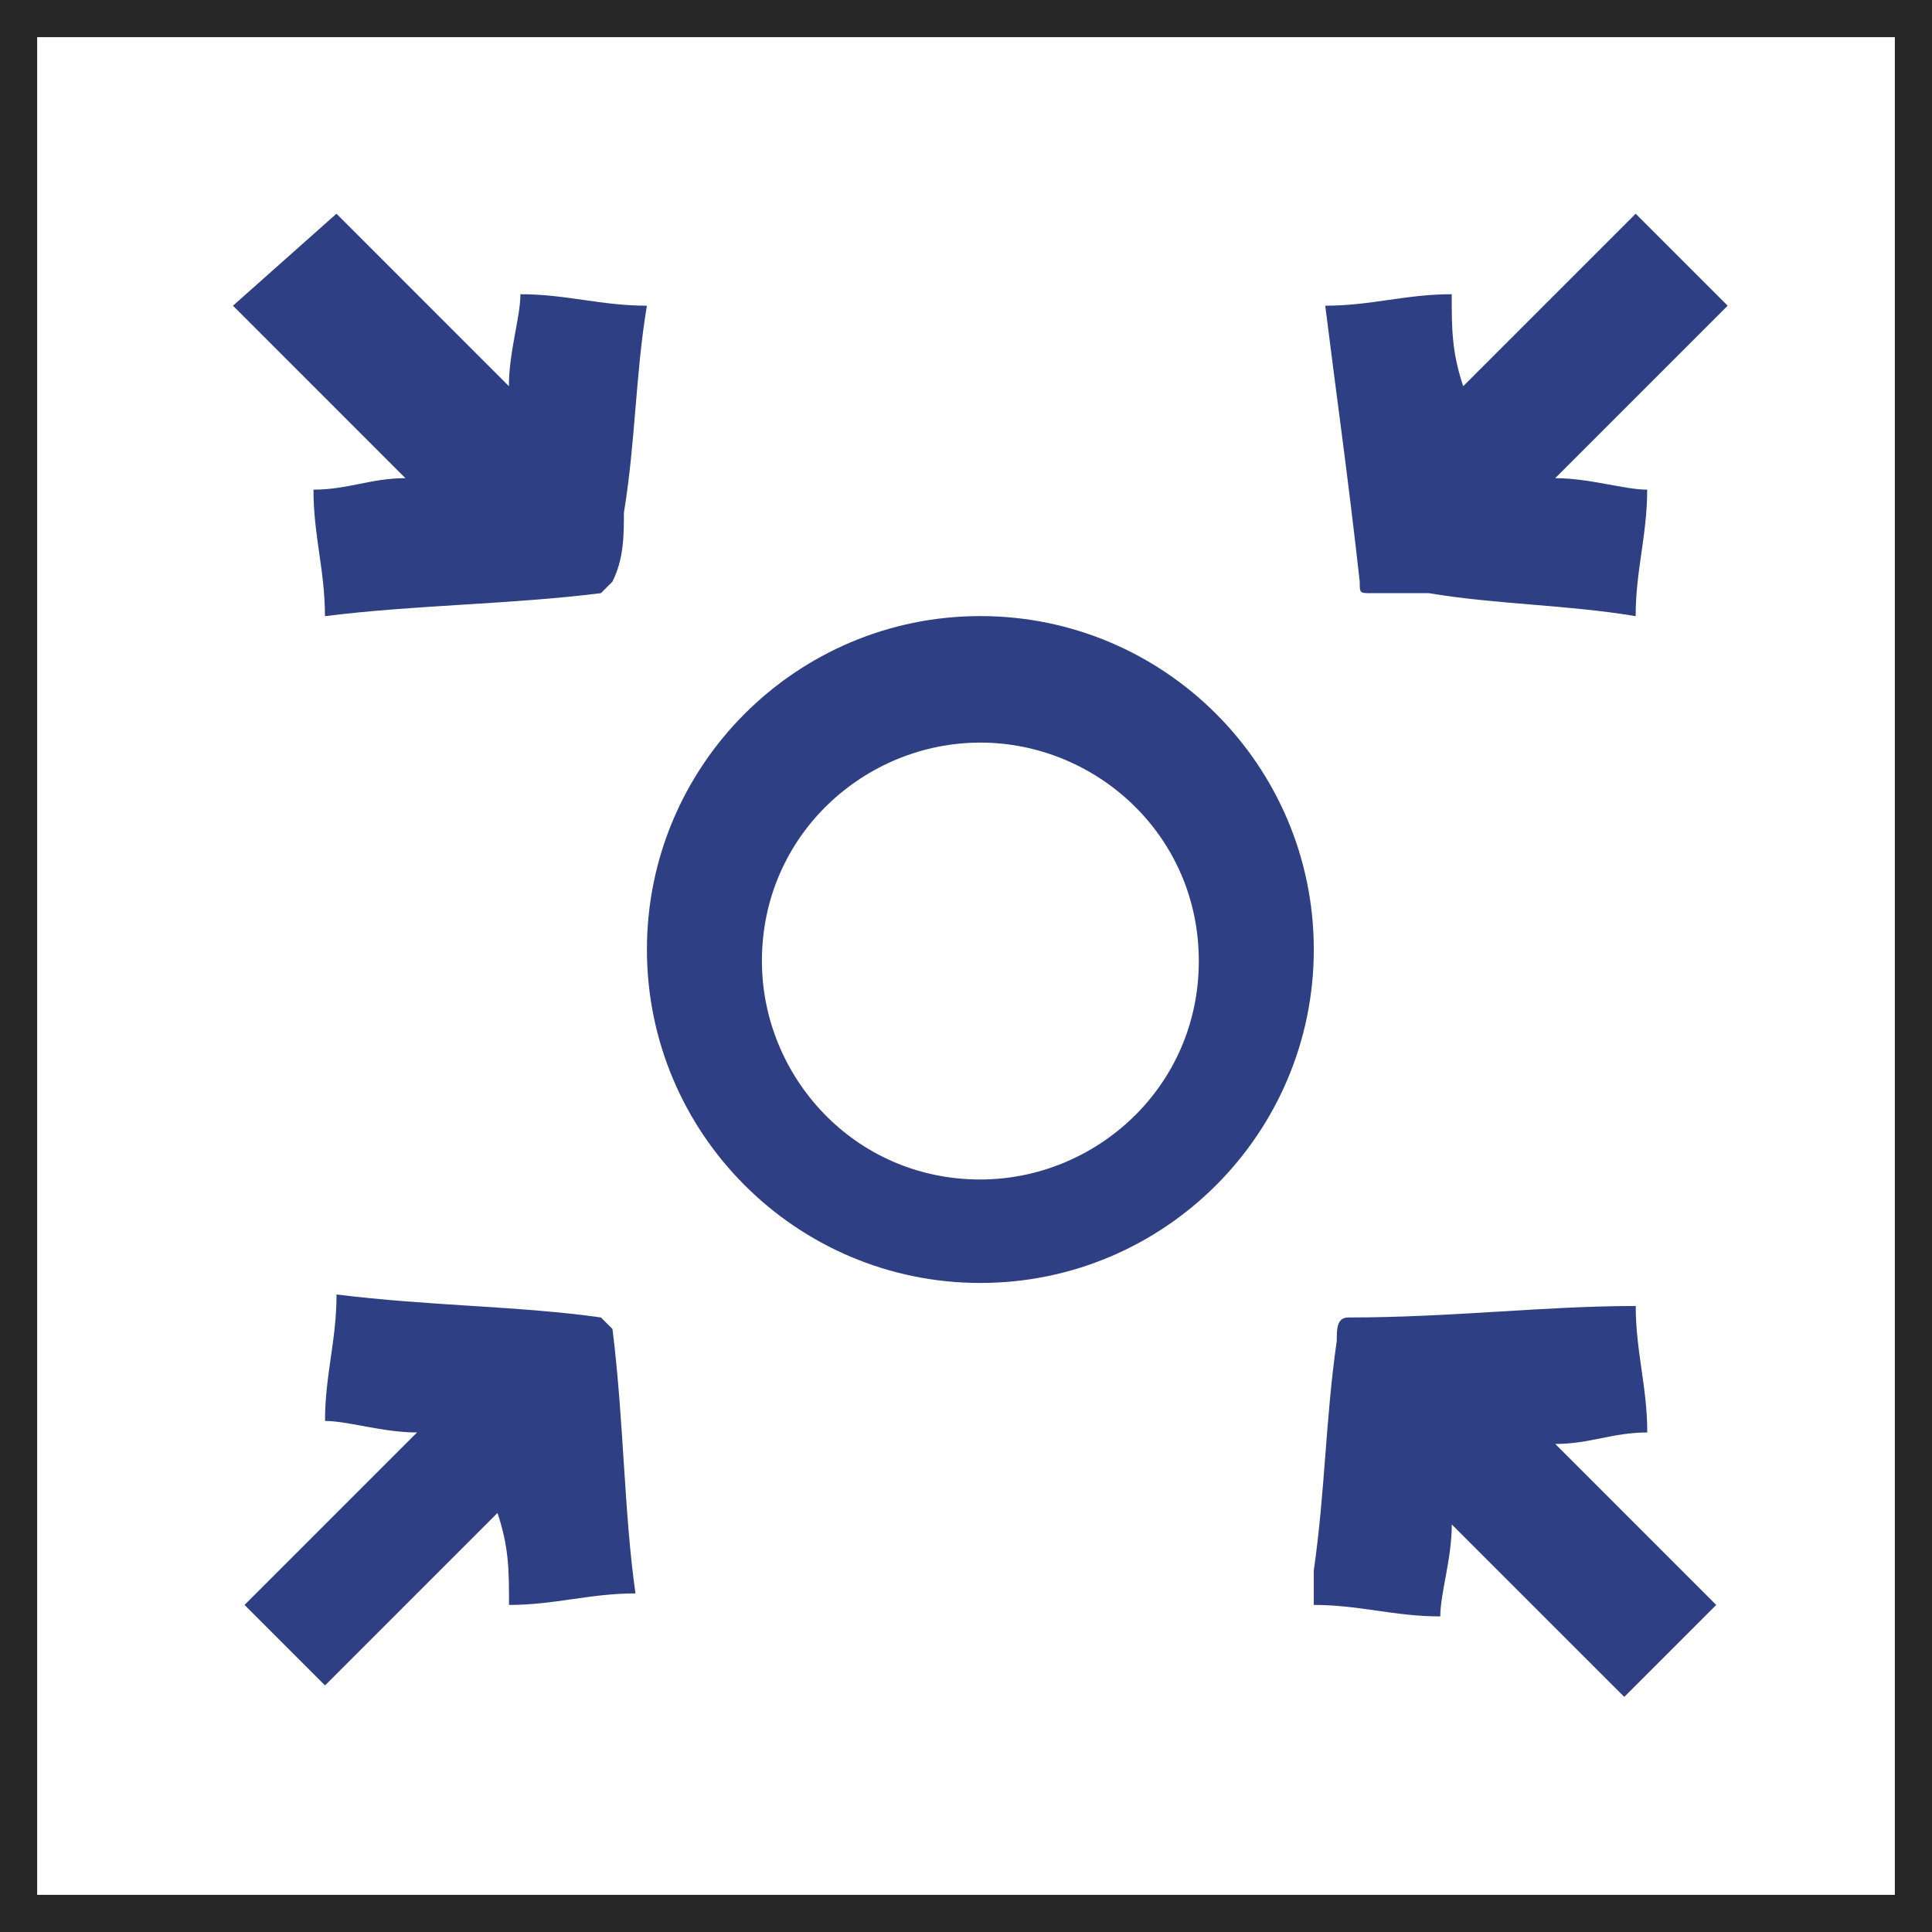 <svg width="52" height="52" viewBox="0 0 52 52" fill="none" xmlns="http://www.w3.org/2000/svg">
<path d="M6.582 43.197C8.129 41.649 9.677 40.102 11.224 38.555C10.296 38.555 9.367 38.245 8.748 38.245C8.748 37.008 9.058 36.079 9.058 34.841C11.533 35.151 14.009 35.151 16.175 35.46L16.485 35.77C16.794 38.245 16.794 40.721 17.104 42.887C15.866 42.887 14.937 43.197 13.7 43.197C13.7 42.268 13.7 41.649 13.39 40.721C11.843 42.268 10.296 43.816 8.748 45.363L6.582 43.197Z" fill="#2E4083"/>
<path d="M9.056 5.752C10.603 7.3 12.15 8.847 13.697 10.394C13.697 9.466 14.007 8.538 14.007 7.919C15.245 7.919 16.173 8.228 17.411 8.228C17.102 10.085 17.102 11.942 16.792 13.798C16.792 14.417 16.792 15.036 16.483 15.655L16.173 15.965C13.697 16.274 11.222 16.274 8.746 16.584C8.746 15.346 8.437 14.417 8.437 13.179C9.365 13.179 9.984 12.87 10.912 12.87C9.365 11.323 7.818 9.775 6.271 8.228L9.056 5.752Z" fill="#2E4083"/>
<path d="M35.669 8.228C36.907 8.228 37.835 7.919 39.073 7.919C39.073 8.847 39.073 9.466 39.382 10.394L44.024 5.752C44.953 6.681 45.572 7.3 46.5 8.228C44.953 9.775 43.715 11.013 41.858 12.87C42.786 12.87 43.715 13.179 44.334 13.179C44.334 14.417 44.024 15.346 44.024 16.584C42.168 16.274 40.311 16.274 38.454 15.965C37.835 15.965 37.526 15.965 36.907 15.965C36.597 15.965 36.597 15.965 36.597 15.655C36.288 12.87 35.978 10.704 35.669 8.228Z" fill="#2E4083"/>
<path d="M44.026 35.151C44.026 36.389 44.336 37.317 44.336 38.555C43.407 38.555 42.788 38.864 41.86 38.864L46.192 43.197C45.264 44.125 44.645 44.744 43.717 45.672C42.169 44.125 40.932 42.887 39.075 41.031C39.075 41.959 38.765 42.887 38.765 43.506C37.528 43.506 36.599 43.197 35.361 43.197C35.361 42.887 35.361 42.578 35.361 42.268C35.671 40.102 35.671 38.245 35.98 36.079C35.98 35.77 35.98 35.46 36.29 35.46C39.075 35.46 41.55 35.151 44.026 35.151Z" fill="#2E4083"/>
<path d="M26.386 19.987C23.292 19.987 20.507 22.462 20.507 25.866C20.507 28.961 22.982 31.746 26.386 31.746C29.481 31.746 32.266 29.27 32.266 25.866C32.266 22.462 29.481 19.987 26.386 19.987ZM26.386 34.531C21.435 34.531 17.412 30.508 17.412 25.557C17.412 20.605 21.435 16.582 26.386 16.582C31.338 16.582 35.361 20.605 35.361 25.557C35.361 30.508 31.338 34.531 26.386 34.531Z" fill="#2E4083"/>
<rect x="0.5" y="0.5" width="51" height="51" stroke="#262626"/>
</svg>
